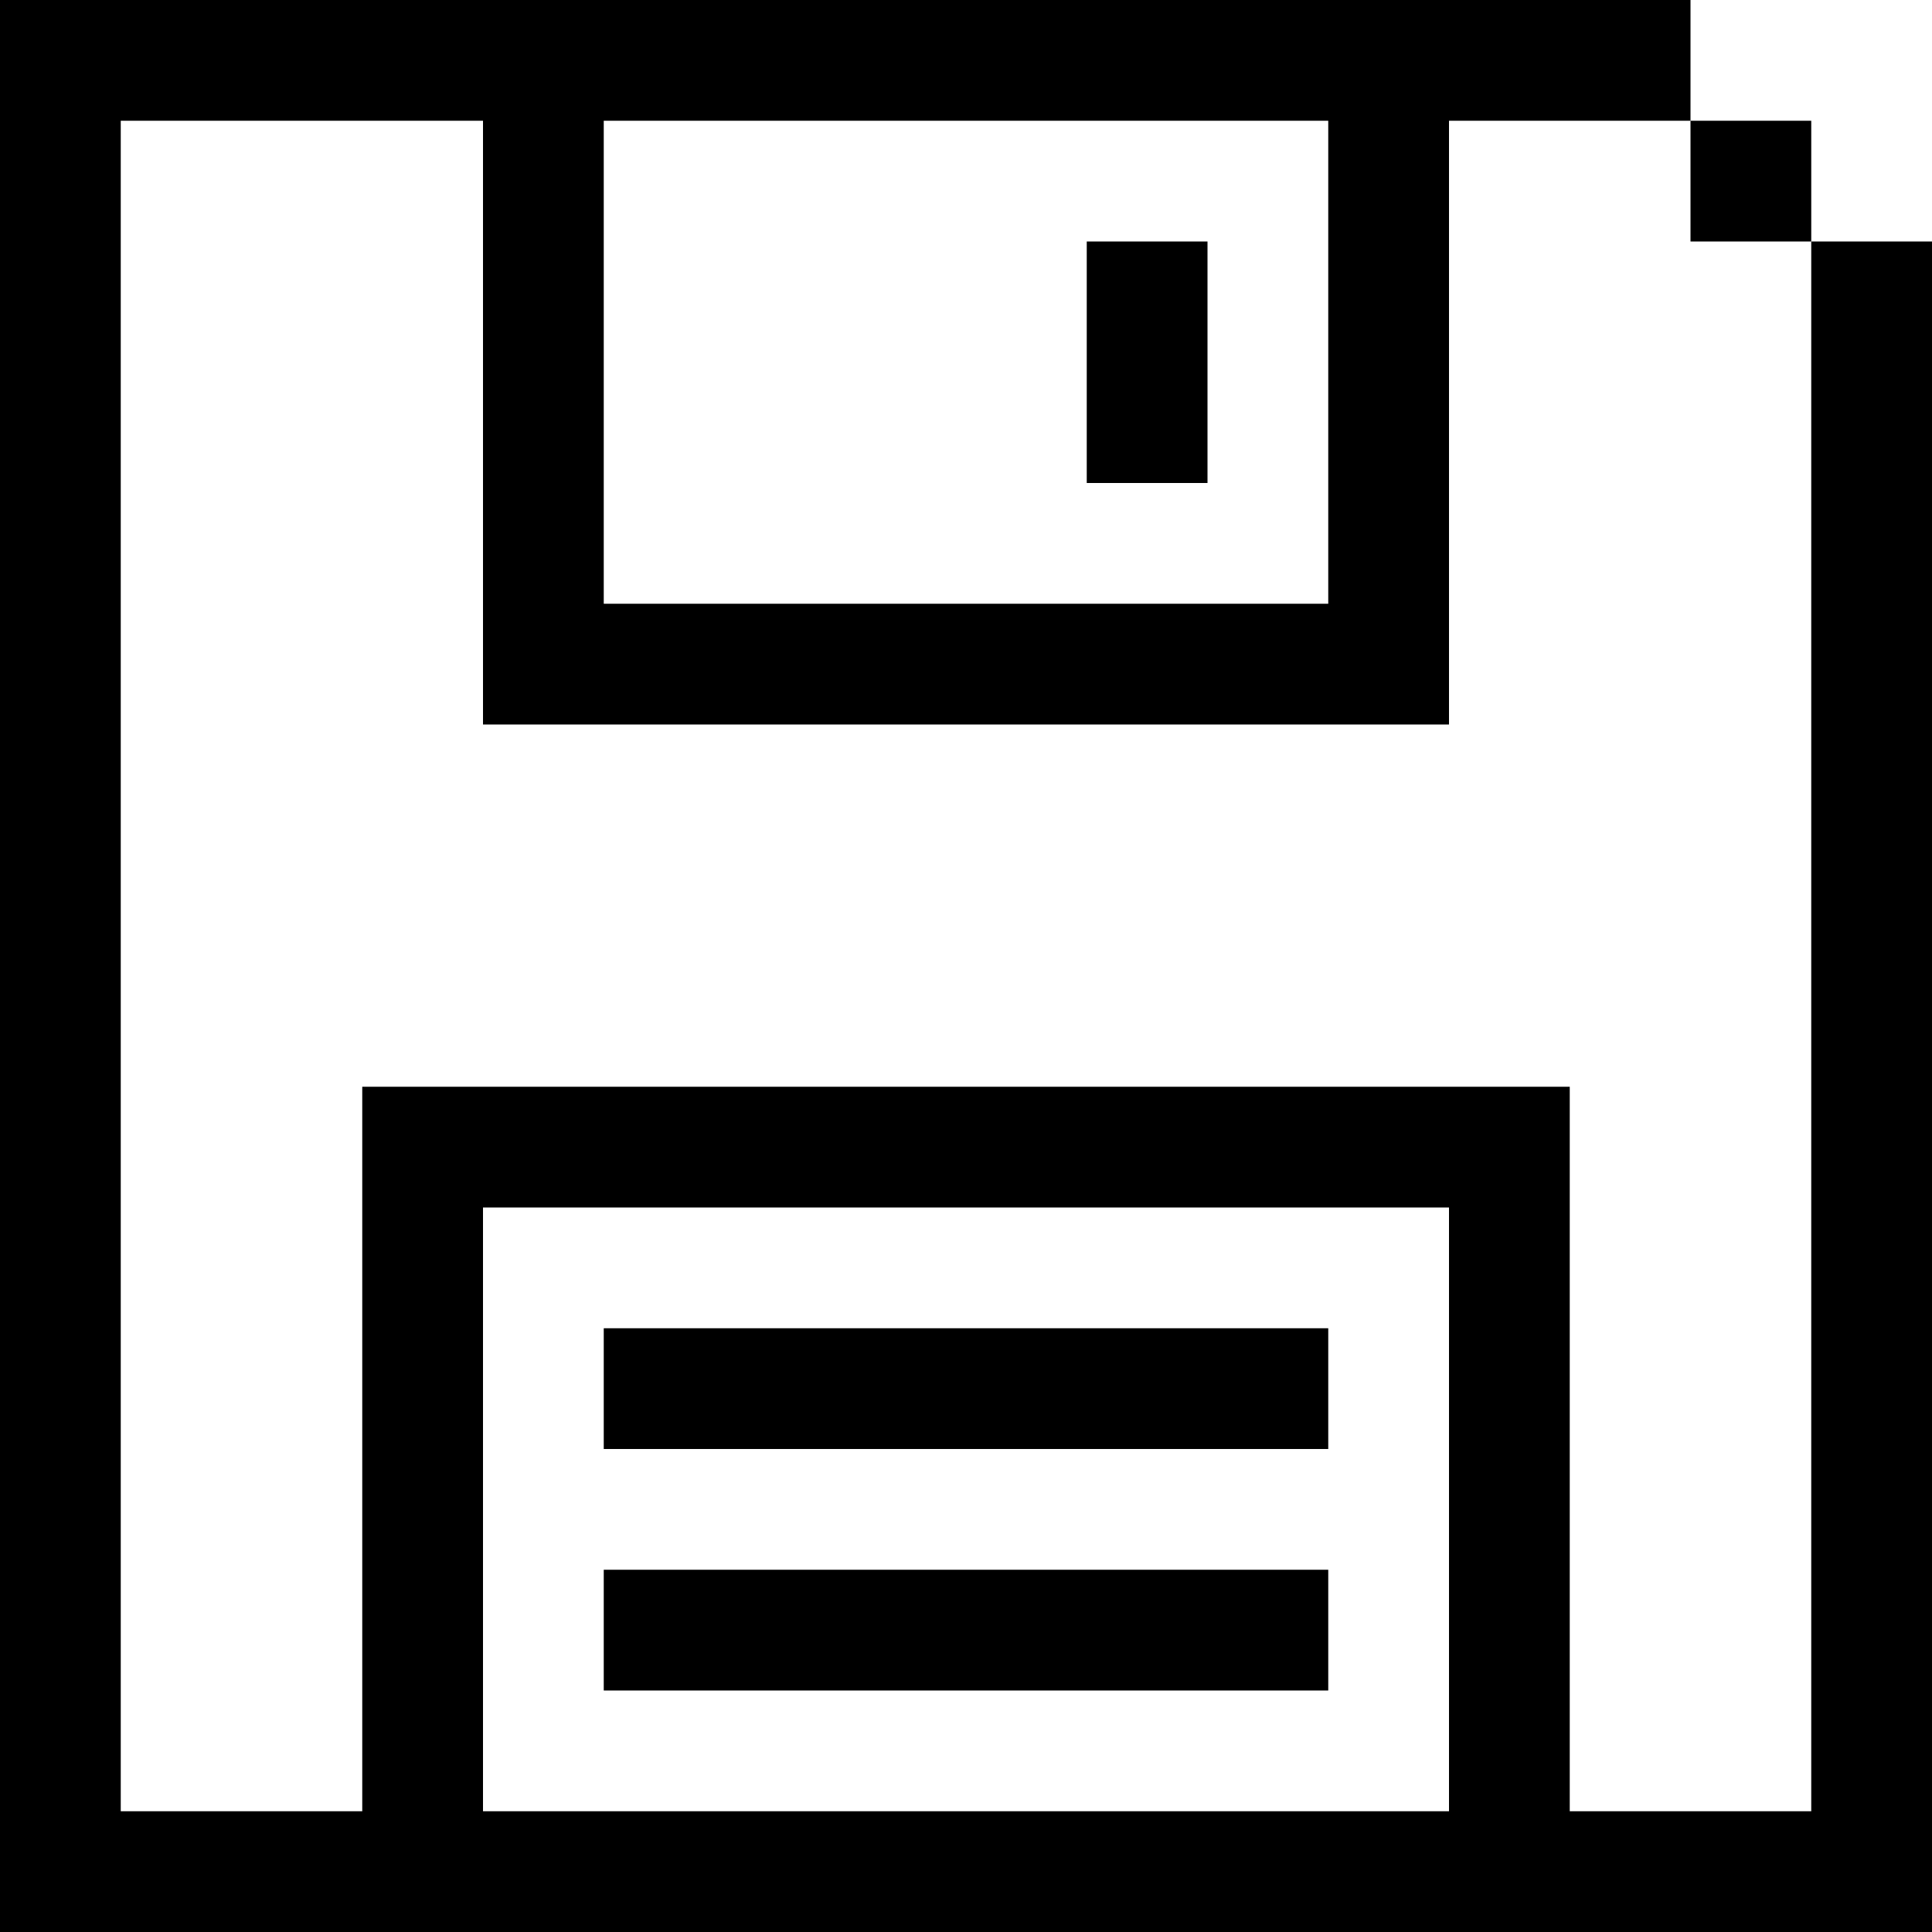 <svg width="32" height="32" viewBox="0 0 32 32" xmlns="http://www.w3.org/2000/svg">
    <title>
        save
    </title>
    <path d="M30 30h-4V18H6v12H2V2h6v10h16V2h4V0H0v32h32V4h-2v26zM10 2h12v8H10V2zm14 28H8V20h16v10zm4-28h2v2h-2V2zM18 4h2v4h-2V4zm-8 18h12v2H10v-2zm0 4h12v2H10v-2z"/>
</svg>
